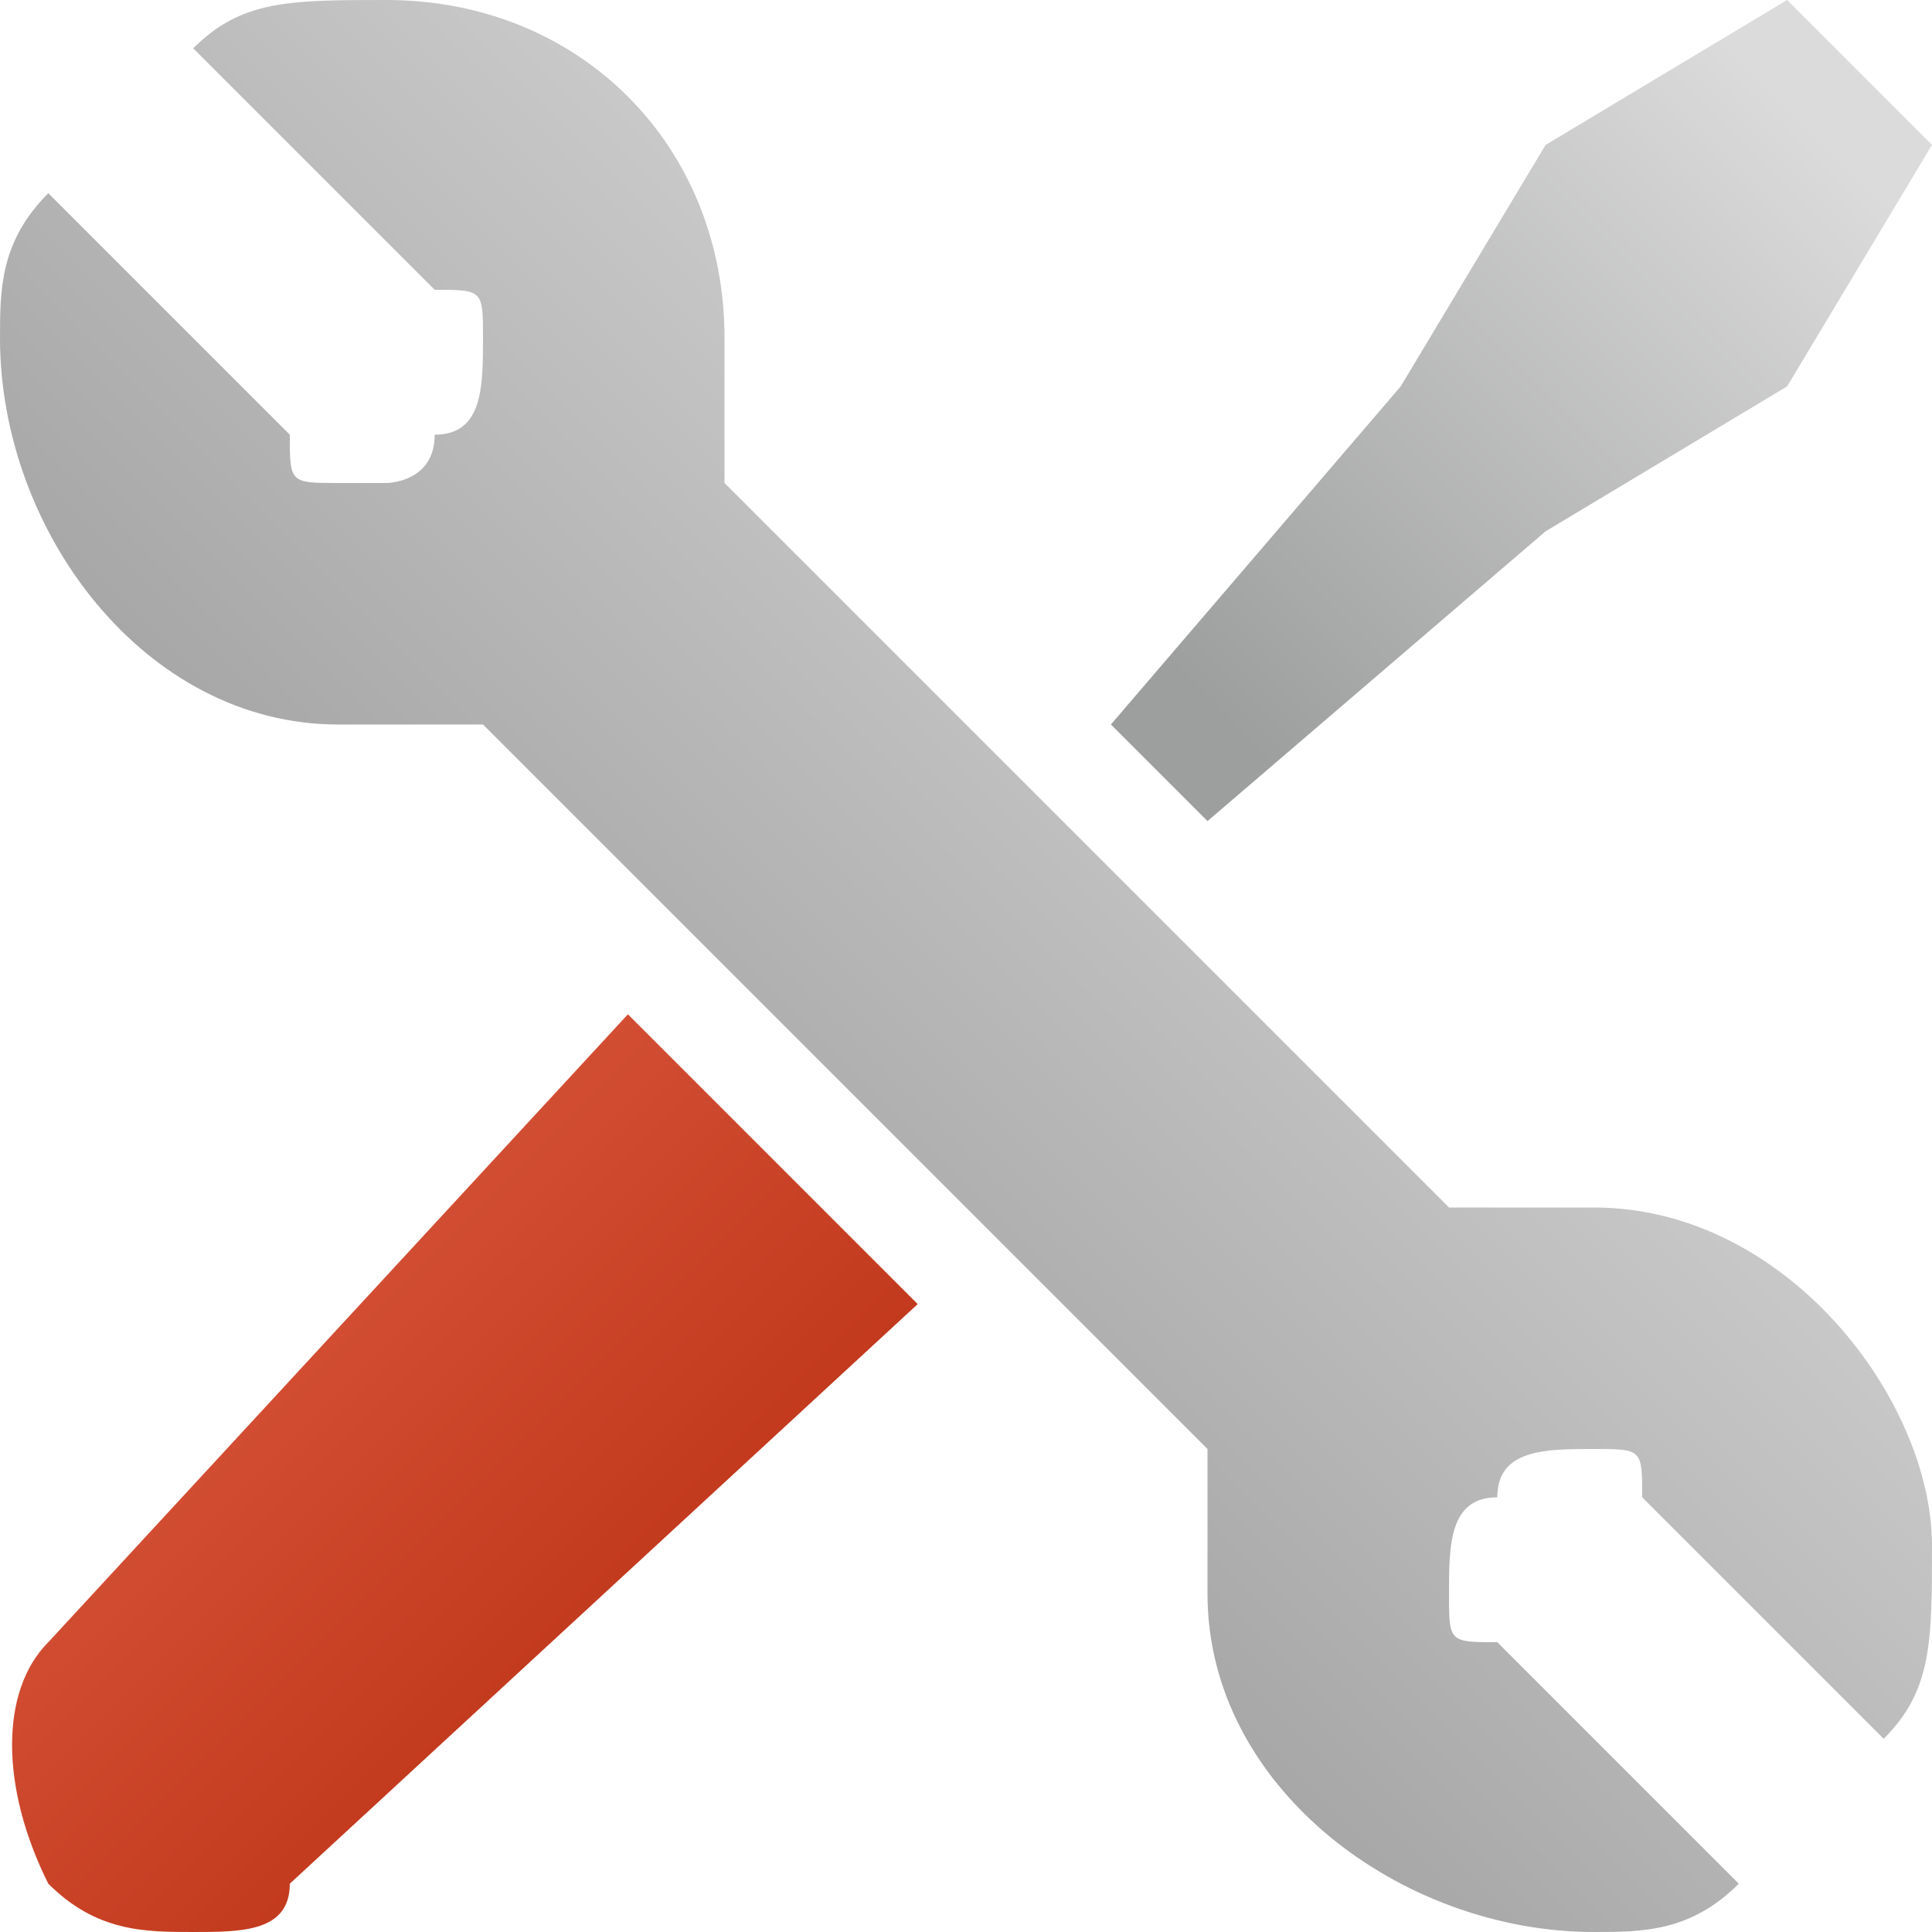<?xml version="1.0" encoding="UTF-8"?>
<!DOCTYPE svg PUBLIC "-//W3C//DTD SVG 1.1//EN" "http://www.w3.org/Graphics/SVG/1.1/DTD/svg11.dtd">
<!-- Creator: CorelDRAW X8 -->
<svg xmlns="http://www.w3.org/2000/svg" xml:space="preserve" width="40px" height="40px" version="1.1" style="shape-rendering:geometricPrecision; text-rendering:geometricPrecision; image-rendering:optimizeQuality; fill-rule:evenodd; clip-rule:evenodd"
viewBox="0 0 40 40"
 xmlns:xlink="http://www.w3.org/1999/xlink">
 <defs>
  <style type="text/css">
   <![CDATA[
    .fil2 {fill:url(#id0)}
    .fil0 {fill:url(#id1)}
    .fil1 {fill:url(#id2)}
   ]]>
  </style>
  <linearGradient id="id0" gradientUnits="userSpaceOnUse" x1="5.894" y1="34.111" x2="34.149" y2="5.851">
   <stop offset="0" style="stop-opacity:1; stop-color:#8C8C8C"/>
   <stop offset="1" style="stop-opacity:1; stop-color:#E3E3E3"/>
  </linearGradient>
  <linearGradient id="id1" gradientUnits="userSpaceOnUse" x1="15.956" y1="37.263" x2="2.739" y2="24.042">
   <stop offset="0" style="stop-opacity:1; stop-color:#B92E11"/>
   <stop offset="1" style="stop-opacity:1; stop-color:#DB593F"/>
  </linearGradient>
  <linearGradient id="id2" gradientUnits="userSpaceOnUse" x1="25.209" y1="14.791" x2="37.463" y2="2.539">
   <stop offset="0" style="stop-opacity:1; stop-color:#9D9E9E"/>
   <stop offset="1" style="stop-opacity:1; stop-color:#DBDBDB"/>
  </linearGradient>
 </defs>
 <g id="Layer_x0020_1">
  <g id="_1616692609680">
   <path class="fil0" d="M1 34c-1,1 -1,3 0,5 1,1 2,1 3,1 1,0 2,0 2,-1l13 -12 -6 -6 -12 13z"/>
   <polygon class="fil1" points="32,11 37,8 40,3 37,0 32,3 29,8 23,15 25,17 "/>
   <path class="fil2" d="M33 25l0 0c-1,0 -2,0 -3,0l-15 -15c0,-1 0,-2 0,-3l0 0c0,-4 -3,-7 -7,-7 -2,0 -3,0 -4,1l5 5c1,0 1,0 1,1 0,1 0,2 -1,2 0,1 -1,1 -1,1 -1,0 -1,0 -1,0 -1,0 -1,0 -1,-1l-5 -5c-1,1 -1,2 -1,3 0,4 3,8 7,8l1 0c0,0 1,0 2,0l15 15c0,1 0,2 0,2l0 1c0,4 4,7 8,7 1,0 2,0 3,-1l-5 -5c-1,0 -1,0 -1,-1 0,-1 0,-2 1,-2 0,-1 1,-1 2,-1 0,0 0,0 0,0 1,0 1,0 1,1l5 5c1,-1 1,-2 1,-4 0,-3 -3,-7 -7,-7z"/>
  </g>
 </g>
</svg>
